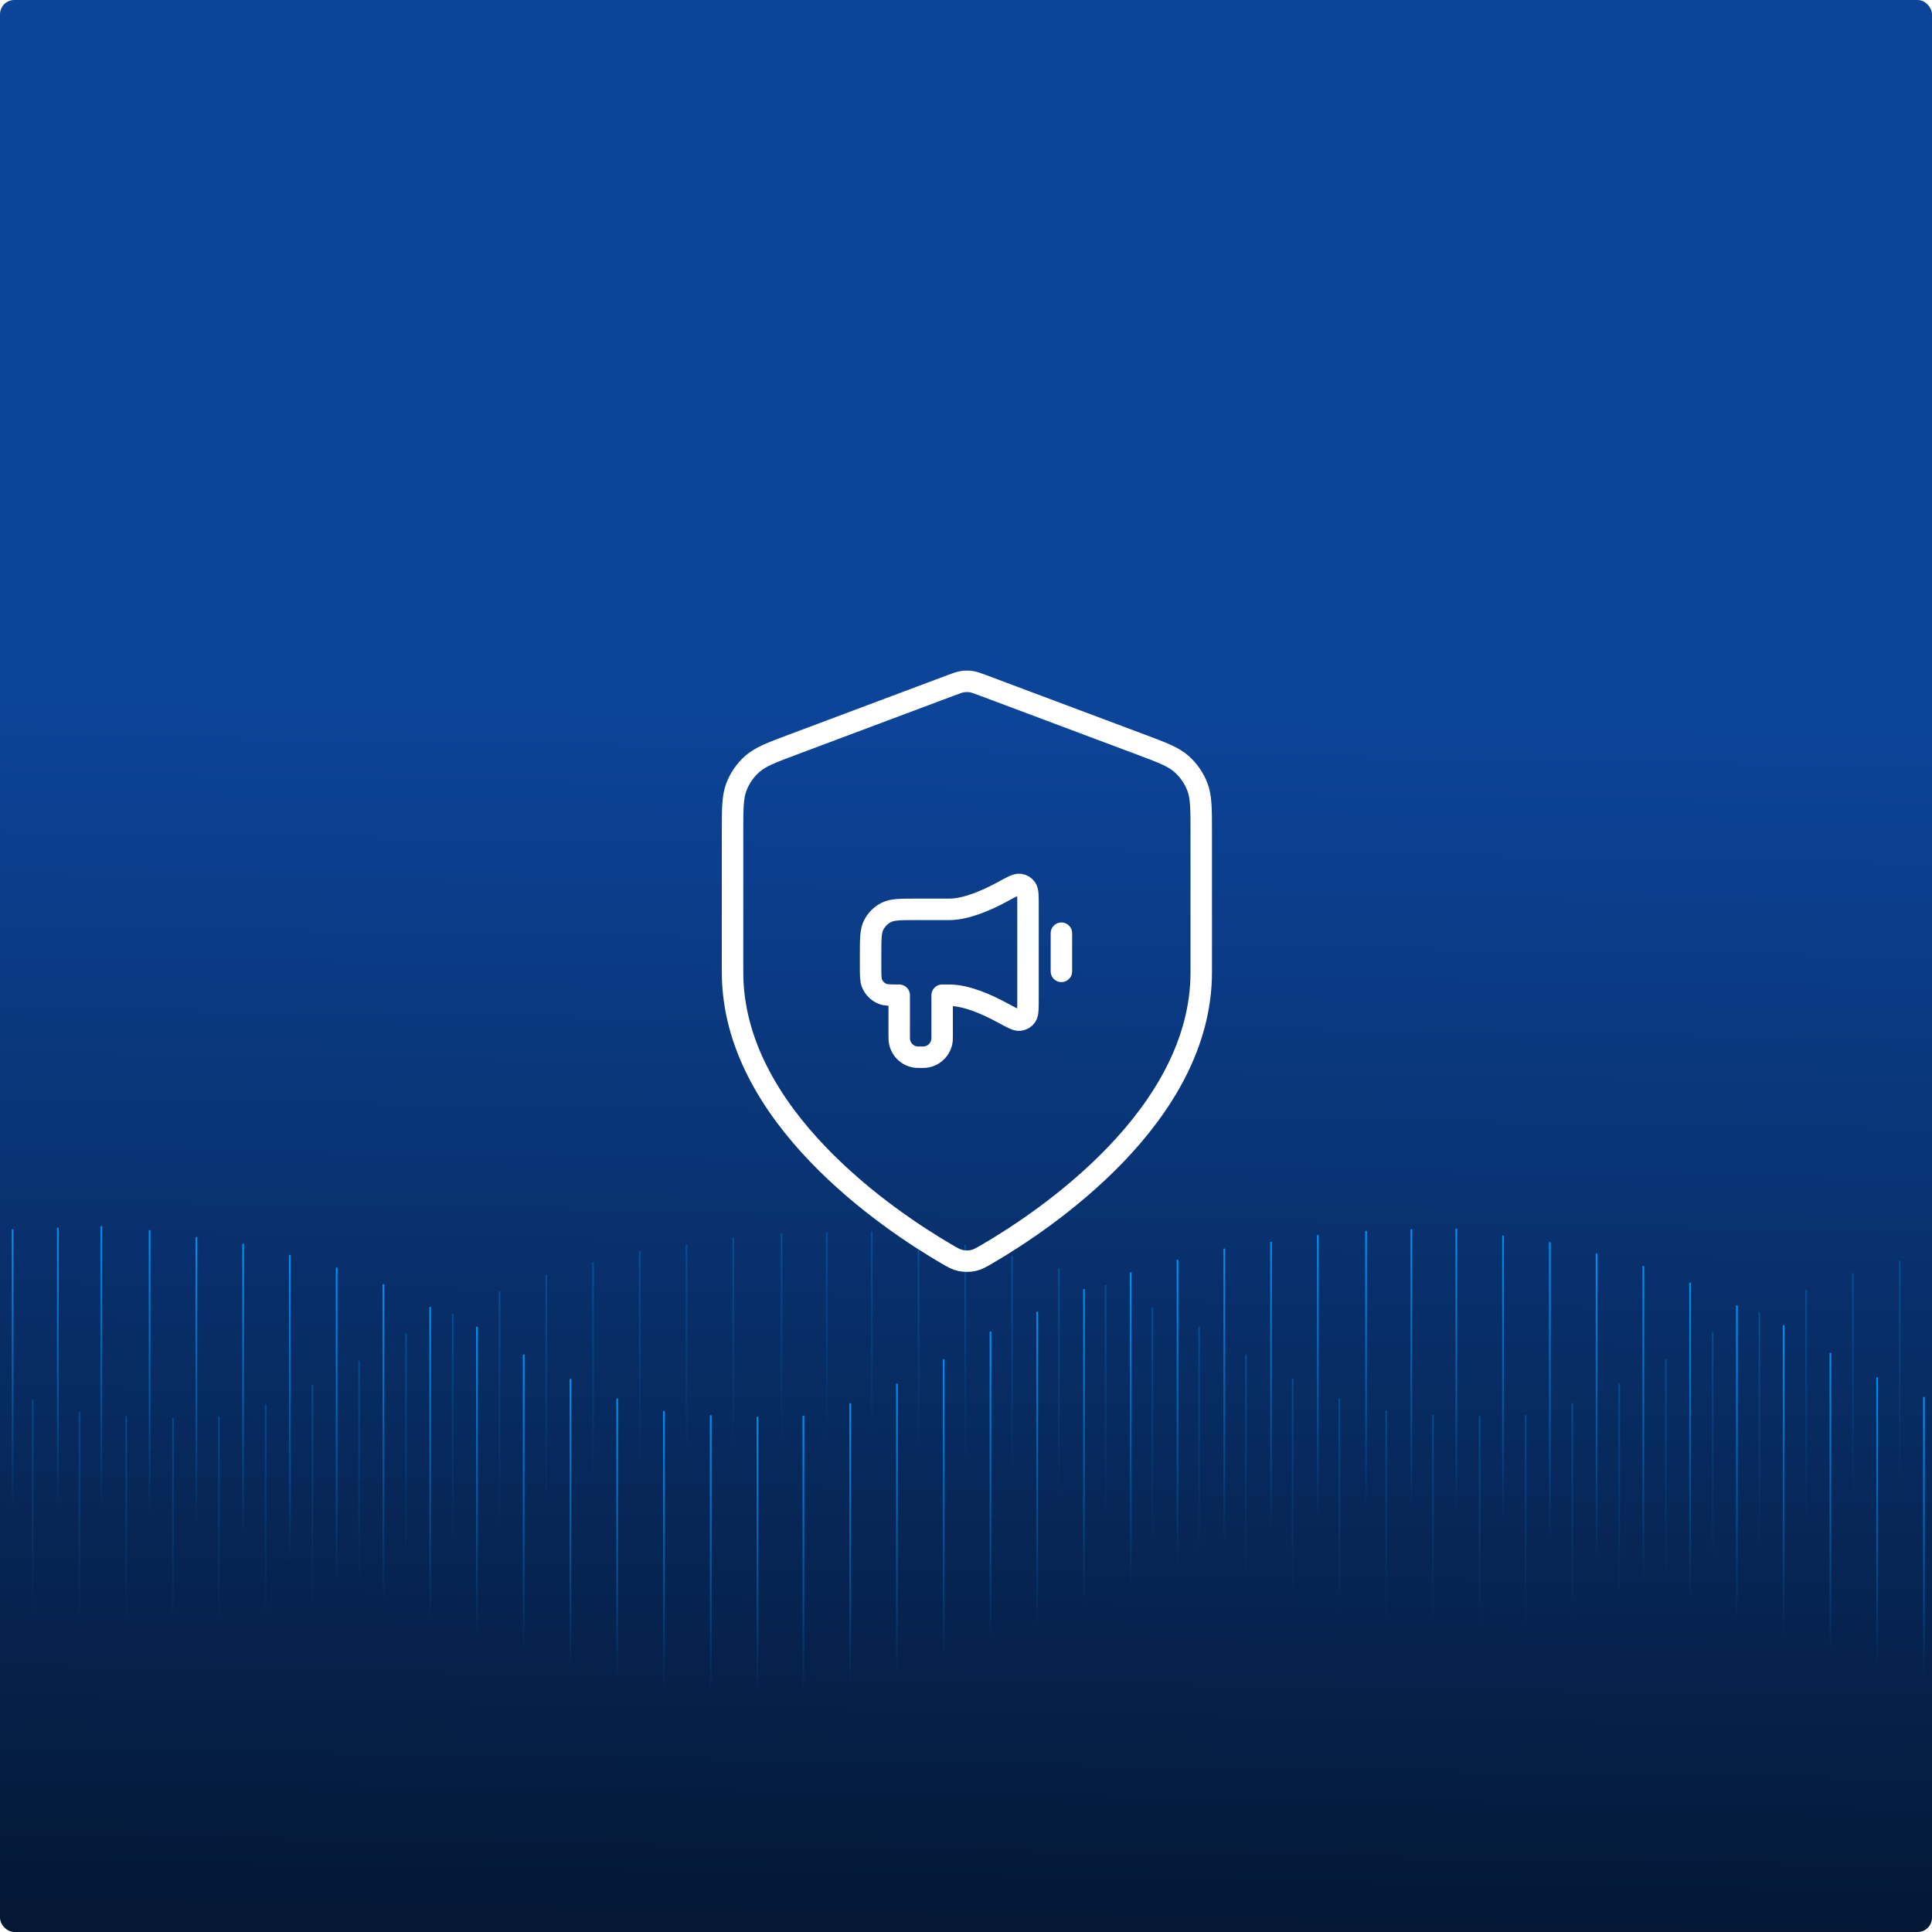 <svg width="1080" height="1080" viewBox="0 0 1080 1080" fill="none" xmlns="http://www.w3.org/2000/svg">
<g clip-path="url(#clip0_1381_2756)">
<rect width="1080" height="1080" rx="8" fill="url(#paint0_linear_1381_2756)"/>
<path d="M32.335 686.653V936.46" stroke="url(#paint1_linear_1381_2756)" stroke-width="0.992" stroke-linecap="round" stroke-linejoin="round"/>
<path d="M7.041 687.608V937.344" stroke="url(#paint2_linear_1381_2756)" stroke-width="0.992" stroke-linecap="round" stroke-linejoin="round"/>
<path d="M56.639 685.839V935.575" stroke="url(#paint3_linear_1381_2756)" stroke-width="0.992" stroke-linecap="round" stroke-linejoin="round"/>
<path d="M83.638 688.077V940.184" stroke="url(#paint4_linear_1381_2756)" stroke-width="0.992" stroke-linecap="round" stroke-linejoin="round"/>
<path d="M109.764 691.942V948.179" stroke="url(#paint5_linear_1381_2756)" stroke-width="0.992" stroke-linecap="round" stroke-linejoin="round"/>
<path d="M135.907 695.683V960.349" stroke="url(#paint6_linear_1381_2756)" stroke-width="0.992" stroke-linecap="round" stroke-linejoin="round"/>
<path d="M162.05 701.954V974.986" stroke="url(#paint7_linear_1381_2756)" stroke-width="0.992" stroke-linecap="round" stroke-linejoin="round"/>
<path d="M188.192 708.977V990.128" stroke="url(#paint8_linear_1381_2756)" stroke-width="0.992" stroke-linecap="round" stroke-linejoin="round"/>
<path d="M214.335 718.28V1001.43" stroke="url(#paint9_linear_1381_2756)" stroke-width="0.992" stroke-linecap="round" stroke-linejoin="round"/>
<path d="M240.469 730.998V1011.71" stroke="url(#paint10_linear_1381_2756)" stroke-width="0.992" stroke-linecap="round" stroke-linejoin="round"/>
<path d="M266.612 742.072V1020.09" stroke="url(#paint11_linear_1381_2756)" stroke-width="0.992" stroke-linecap="round" stroke-linejoin="round"/>
<path d="M292.747 757.558V1026.92" stroke="url(#paint12_linear_1381_2756)" stroke-width="0.992" stroke-linecap="round" stroke-linejoin="round"/>
<path d="M318.889 771.214V1032.1" stroke="url(#paint13_linear_1381_2756)" stroke-width="0.992" stroke-linecap="round" stroke-linejoin="round"/>
<path d="M345.032 782.199V1035.58" stroke="url(#paint14_linear_1381_2756)" stroke-width="0.992" stroke-linecap="round" stroke-linejoin="round"/>
<path d="M371.167 789.194V1038.35" stroke="url(#paint15_linear_1381_2756)" stroke-width="0.992" stroke-linecap="round" stroke-linejoin="round"/>
<path d="M788.938 687.538V937.345" stroke="url(#paint16_linear_1381_2756)" stroke-width="0.992" stroke-linecap="round" stroke-linejoin="round"/>
<path d="M763.634 688.493V938.229" stroke="url(#paint17_linear_1381_2756)" stroke-width="0.992" stroke-linecap="round" stroke-linejoin="round"/>
<path d="M736.661 690.731V942.837" stroke="url(#paint18_linear_1381_2756)" stroke-width="0.992" stroke-linecap="round" stroke-linejoin="round"/>
<path d="M710.518 694.596V950.832" stroke="url(#paint19_linear_1381_2756)" stroke-width="0.992" stroke-linecap="round" stroke-linejoin="round"/>
<path d="M684.383 698.337V963.002" stroke="url(#paint20_linear_1381_2756)" stroke-width="0.992" stroke-linecap="round" stroke-linejoin="round"/>
<path d="M658.241 704.607V977.639" stroke="url(#paint21_linear_1381_2756)" stroke-width="0.992" stroke-linecap="round" stroke-linejoin="round"/>
<path d="M632.098 711.63V992.781" stroke="url(#paint22_linear_1381_2756)" stroke-width="0.992" stroke-linecap="round" stroke-linejoin="round"/>
<path d="M605.956 720.933V1004.08" stroke="url(#paint23_linear_1381_2756)" stroke-width="0.992" stroke-linecap="round" stroke-linejoin="round"/>
<path d="M579.813 733.651V1014.36" stroke="url(#paint24_linear_1381_2756)" stroke-width="0.992" stroke-linecap="round" stroke-linejoin="round"/>
<path d="M553.687 744.725V1022.75" stroke="url(#paint25_linear_1381_2756)" stroke-width="0.992" stroke-linecap="round" stroke-linejoin="round"/>
<path d="M527.544 760.211V1029.57" stroke="url(#paint26_linear_1381_2756)" stroke-width="0.992" stroke-linecap="round" stroke-linejoin="round"/>
<path d="M501.393 773.867V1034.76" stroke="url(#paint27_linear_1381_2756)" stroke-width="0.992" stroke-linecap="round" stroke-linejoin="round"/>
<path d="M475.259 784.852V1038.23" stroke="url(#paint28_linear_1381_2756)" stroke-width="0.992" stroke-linecap="round" stroke-linejoin="round"/>
<path d="M449.116 791.848V1041" stroke="url(#paint29_linear_1381_2756)" stroke-width="0.992" stroke-linecap="round" stroke-linejoin="round"/>
<path d="M397.317 791.521V1040.12" stroke="url(#paint30_linear_1381_2756)" stroke-width="0.992" stroke-linecap="round" stroke-linejoin="round"/>
<path d="M423.452 792.405V1041" stroke="url(#paint31_linear_1381_2756)" stroke-width="0.992" stroke-linecap="round" stroke-linejoin="round"/>
<path d="M814.09 687.193V939.3" stroke="url(#paint32_linear_1381_2756)" stroke-width="0.992" stroke-linecap="round" stroke-linejoin="round"/>
<path d="M840.224 691.058V947.295" stroke="url(#paint33_linear_1381_2756)" stroke-width="0.992" stroke-linecap="round" stroke-linejoin="round"/>
<path d="M866.375 694.799V959.464" stroke="url(#paint34_linear_1381_2756)" stroke-width="0.992" stroke-linecap="round" stroke-linejoin="round"/>
<path d="M892.501 701.069V974.101" stroke="url(#paint35_linear_1381_2756)" stroke-width="0.992" stroke-linecap="round" stroke-linejoin="round"/>
<path d="M918.644 708.092V989.243" stroke="url(#paint36_linear_1381_2756)" stroke-width="0.992" stroke-linecap="round" stroke-linejoin="round"/>
<path d="M944.787 717.396V1000.55" stroke="url(#paint37_linear_1381_2756)" stroke-width="0.992" stroke-linecap="round" stroke-linejoin="round"/>
<path d="M970.929 730.114V1010.82" stroke="url(#paint38_linear_1381_2756)" stroke-width="0.992" stroke-linecap="round" stroke-linejoin="round"/>
<path d="M997.072 741.187V1019.21" stroke="url(#paint39_linear_1381_2756)" stroke-width="0.992" stroke-linecap="round" stroke-linejoin="round"/>
<path d="M1023.21 756.673V1026.03" stroke="url(#paint40_linear_1381_2756)" stroke-width="0.992" stroke-linecap="round" stroke-linejoin="round"/>
<path d="M1049.35 770.33V1031.22" stroke="url(#paint41_linear_1381_2756)" stroke-width="0.992" stroke-linecap="round" stroke-linejoin="round"/>
<path d="M1075.49 781.314V1034.69" stroke="url(#paint42_linear_1381_2756)" stroke-width="0.992" stroke-linecap="round" stroke-linejoin="round"/>
<path d="M18.282 782.859V1033.92" stroke="url(#paint43_linear_1381_2756)" stroke-width="0.992" stroke-linecap="round" stroke-linejoin="round"/>
<path d="M44.424 789.781V1036.65" stroke="url(#paint44_linear_1381_2756)" stroke-width="0.992" stroke-linecap="round" stroke-linejoin="round"/>
<path d="M462.196 689.065V936.586" stroke="url(#paint45_linear_1381_2756)" stroke-width="0.992" stroke-linecap="round" stroke-linejoin="round"/>
<path d="M436.893 690.002V937.462" stroke="url(#paint46_linear_1381_2756)" stroke-width="0.992" stroke-linecap="round" stroke-linejoin="round"/>
<path d="M409.91 692.219V942.028" stroke="url(#paint47_linear_1381_2756)" stroke-width="0.992" stroke-linecap="round" stroke-linejoin="round"/>
<path d="M383.776 696.048V949.949" stroke="url(#paint48_linear_1381_2756)" stroke-width="0.992" stroke-linecap="round" stroke-linejoin="round"/>
<path d="M357.625 699.765V962" stroke="url(#paint49_linear_1381_2756)" stroke-width="0.992" stroke-linecap="round" stroke-linejoin="round"/>
<path d="M331.499 705.969V976.512" stroke="url(#paint50_linear_1381_2756)" stroke-width="0.992" stroke-linecap="round" stroke-linejoin="round"/>
<path d="M305.356 712.936V991.515" stroke="url(#paint51_linear_1381_2756)" stroke-width="0.992" stroke-linecap="round" stroke-linejoin="round"/>
<path d="M279.213 722.155V1002.7" stroke="url(#paint52_linear_1381_2756)" stroke-width="0.992" stroke-linecap="round" stroke-linejoin="round"/>
<path d="M253.071 734.747V1012.9" stroke="url(#paint53_linear_1381_2756)" stroke-width="0.992" stroke-linecap="round" stroke-linejoin="round"/>
<path d="M226.928 745.719V1021.2" stroke="url(#paint54_linear_1381_2756)" stroke-width="0.992" stroke-linecap="round" stroke-linejoin="round"/>
<path d="M200.785 761.073V1027.97" stroke="url(#paint55_linear_1381_2756)" stroke-width="0.992" stroke-linecap="round" stroke-linejoin="round"/>
<path d="M174.651 774.594V1033.1" stroke="url(#paint56_linear_1381_2756)" stroke-width="0.992" stroke-linecap="round" stroke-linejoin="round"/>
<path d="M148.5 785.488V1036.55" stroke="url(#paint57_linear_1381_2756)" stroke-width="0.992" stroke-linecap="round" stroke-linejoin="round"/>
<path d="M122.374 792.41V1039.28" stroke="url(#paint58_linear_1381_2756)" stroke-width="0.992" stroke-linecap="round" stroke-linejoin="round"/>
<path d="M70.559 792.095V1038.41" stroke="url(#paint59_linear_1381_2756)" stroke-width="0.992" stroke-linecap="round" stroke-linejoin="round"/>
<path d="M96.701 792.972V1039.28" stroke="url(#paint60_linear_1381_2756)" stroke-width="0.992" stroke-linecap="round" stroke-linejoin="round"/>
<path d="M487.34 688.713V938.522" stroke="url(#paint61_linear_1381_2756)" stroke-width="0.992" stroke-linecap="round" stroke-linejoin="round"/>
<path d="M513.482 692.543V946.444" stroke="url(#paint62_linear_1381_2756)" stroke-width="0.992" stroke-linecap="round" stroke-linejoin="round"/>
<path d="M539.616 696.26V958.494" stroke="url(#paint63_linear_1381_2756)" stroke-width="0.992" stroke-linecap="round" stroke-linejoin="round"/>
<path d="M565.759 702.464V973.006" stroke="url(#paint64_linear_1381_2756)" stroke-width="0.992" stroke-linecap="round" stroke-linejoin="round"/>
<path d="M591.902 709.431V988.01" stroke="url(#paint65_linear_1381_2756)" stroke-width="0.992" stroke-linecap="round" stroke-linejoin="round"/>
<path d="M618.045 718.649V999.2" stroke="url(#paint66_linear_1381_2756)" stroke-width="0.992" stroke-linecap="round" stroke-linejoin="round"/>
<path d="M644.188 731.242V1009.39" stroke="url(#paint67_linear_1381_2756)" stroke-width="0.992" stroke-linecap="round" stroke-linejoin="round"/>
<path d="M670.322 742.214V1017.69" stroke="url(#paint68_linear_1381_2756)" stroke-width="0.992" stroke-linecap="round" stroke-linejoin="round"/>
<path d="M696.464 757.568V1024.46" stroke="url(#paint69_linear_1381_2756)" stroke-width="0.992" stroke-linecap="round" stroke-linejoin="round"/>
<path d="M722.607 771.089V1029.6" stroke="url(#paint70_linear_1381_2756)" stroke-width="0.992" stroke-linecap="round" stroke-linejoin="round"/>
<path d="M748.741 781.983V1033.04" stroke="url(#paint71_linear_1381_2756)" stroke-width="0.992" stroke-linecap="round" stroke-linejoin="round"/>
<path d="M774.884 788.905V1035.78" stroke="url(#paint72_linear_1381_2756)" stroke-width="0.992" stroke-linecap="round" stroke-linejoin="round"/>
<path d="M1061.95 705.092V975.635" stroke="url(#paint73_linear_1381_2756)" stroke-width="0.992" stroke-linecap="round" stroke-linejoin="round"/>
<path d="M1035.81 712.06V990.638" stroke="url(#paint74_linear_1381_2756)" stroke-width="0.992" stroke-linecap="round" stroke-linejoin="round"/>
<path d="M1009.66 721.278V1001.83" stroke="url(#paint75_linear_1381_2756)" stroke-width="0.992" stroke-linecap="round" stroke-linejoin="round"/>
<path d="M983.53 733.872V1012.02" stroke="url(#paint76_linear_1381_2756)" stroke-width="0.992" stroke-linecap="round" stroke-linejoin="round"/>
<path d="M957.388 744.844V1020.32" stroke="url(#paint77_linear_1381_2756)" stroke-width="0.992" stroke-linecap="round" stroke-linejoin="round"/>
<path d="M931.237 760.197V1027.09" stroke="url(#paint78_linear_1381_2756)" stroke-width="0.992" stroke-linecap="round" stroke-linejoin="round"/>
<path d="M905.111 773.718V1032.23" stroke="url(#paint79_linear_1381_2756)" stroke-width="0.992" stroke-linecap="round" stroke-linejoin="round"/>
<path d="M878.968 784.611V1035.67" stroke="url(#paint80_linear_1381_2756)" stroke-width="0.992" stroke-linecap="round" stroke-linejoin="round"/>
<path d="M852.825 791.534V1038.41" stroke="url(#paint81_linear_1381_2756)" stroke-width="0.992" stroke-linecap="round" stroke-linejoin="round"/>
<path d="M801.019 791.219V1037.53" stroke="url(#paint82_linear_1381_2756)" stroke-width="0.992" stroke-linecap="round" stroke-linejoin="round"/>
<path d="M827.161 792.095V1038.41" stroke="url(#paint83_linear_1381_2756)" stroke-width="0.992" stroke-linecap="round" stroke-linejoin="round"/>
<g filter="url(#filter0_d_1381_2756)">
<path d="M529.07 696.944C532.696 699.059 534.508 700.116 537.066 700.665C539.052 701.09 541.948 701.09 543.934 700.665C546.492 700.116 548.304 699.059 551.93 696.944C583.829 678.334 671.5 619.876 671.5 539.5V461.188C671.5 448.096 671.5 441.55 669.359 435.923C667.467 430.952 664.394 426.517 660.403 423.001C655.887 419.02 649.757 416.721 637.499 412.125L549.699 379.2C546.295 377.923 544.593 377.285 542.842 377.032C541.289 376.807 539.711 376.807 538.158 377.032C536.407 377.285 534.705 377.923 531.301 379.2L443.501 412.125C431.243 416.721 425.113 419.02 420.597 423.001C416.606 426.517 413.533 430.952 411.641 435.923C409.5 441.55 409.5 448.096 409.5 461.188V539.5C409.5 619.876 497.171 678.334 529.07 696.944Z" stroke="white" stroke-width="12" stroke-linecap="round" stroke-linejoin="round"/>
<path d="M593.333 517.667V539M530.667 504.333H512.267C503.306 504.333 498.825 504.333 495.403 506.077C492.392 507.611 489.945 510.059 488.411 513.069C486.667 516.492 486.667 520.973 486.667 529.933L486.667 536.333C486.667 541.303 486.667 543.788 487.479 545.749C488.561 548.362 490.638 550.439 493.251 551.521C495.212 552.333 497.697 552.333 502.667 552.333V575C502.667 576.238 502.667 576.857 502.718 577.379C503.217 582.443 507.224 586.45 512.288 586.949C512.809 587 513.429 587 514.667 587C515.905 587 516.524 587 517.046 586.949C522.11 586.45 526.117 582.443 526.615 577.379C526.667 576.857 526.667 576.238 526.667 575V552.333H530.667C540.088 552.333 551.612 557.383 560.503 562.23C565.69 565.058 568.283 566.471 569.982 566.263C571.557 566.07 572.748 565.363 573.671 564.073C574.667 562.681 574.667 559.896 574.667 554.326V502.34C574.667 496.771 574.667 493.986 573.671 492.594C572.748 491.303 571.557 490.596 569.982 490.403C568.283 490.195 565.69 491.609 560.503 494.437C551.612 499.283 540.088 504.333 530.667 504.333Z" stroke="white" stroke-width="12" stroke-linecap="round" stroke-linejoin="round"/>
</g>
</g>
<defs>
<filter id="filter0_d_1381_2756" x="340" y="343" width="401" height="401" filterUnits="userSpaceOnUse" color-interpolation-filters="sRGB">
<feFlood flood-opacity="0" result="BackgroundImageFix"/>
<feColorMatrix in="SourceAlpha" type="matrix" values="0 0 0 0 0 0 0 0 0 0 0 0 0 0 0 0 0 0 127 0" result="hardAlpha"/>
<feOffset dy="4"/>
<feGaussianBlur stdDeviation="2"/>
<feComposite in2="hardAlpha" operator="out"/>
<feColorMatrix type="matrix" values="0 0 0 0 0 0 0 0 0 0 0 0 0 0 0 0 0 0 0.25 0"/>
<feBlend mode="normal" in2="BackgroundImageFix" result="effect1_dropShadow_1381_2756"/>
<feBlend mode="normal" in="SourceGraphic" in2="effect1_dropShadow_1381_2756" result="shape"/>
</filter>
<linearGradient id="paint0_linear_1381_2756" x1="189" y1="1080" x2="200.386" y2="391.081" gradientUnits="userSpaceOnUse">
<stop stop-color="#041734"/>
<stop offset="1" stop-color="#0C449A"/>
</linearGradient>
<linearGradient id="paint1_linear_1381_2756" x1="32.835" y1="686.653" x2="32.835" y2="936.46" gradientUnits="userSpaceOnUse">
<stop stop-color="#008EF0"/>
<stop offset="0.219" stop-color="#008EF0" stop-opacity="0.65"/>
<stop offset="0.625" stop-color="#008EF0" stop-opacity="0"/>
</linearGradient>
<linearGradient id="paint2_linear_1381_2756" x1="7.541" y1="687.608" x2="7.541" y2="937.344" gradientUnits="userSpaceOnUse">
<stop stop-color="#008EF0"/>
<stop offset="0.219" stop-color="#008EF0" stop-opacity="0.65"/>
<stop offset="0.625" stop-color="#008EF0" stop-opacity="0"/>
</linearGradient>
<linearGradient id="paint3_linear_1381_2756" x1="57.139" y1="685.839" x2="57.139" y2="935.575" gradientUnits="userSpaceOnUse">
<stop stop-color="#008EF0"/>
<stop offset="0.219" stop-color="#008EF0" stop-opacity="0.65"/>
<stop offset="0.625" stop-color="#008EF0" stop-opacity="0"/>
</linearGradient>
<linearGradient id="paint4_linear_1381_2756" x1="84.138" y1="688.077" x2="84.138" y2="940.184" gradientUnits="userSpaceOnUse">
<stop stop-color="#008EF0"/>
<stop offset="0.219" stop-color="#008EF0" stop-opacity="0.65"/>
<stop offset="0.625" stop-color="#008EF0" stop-opacity="0"/>
</linearGradient>
<linearGradient id="paint5_linear_1381_2756" x1="110.264" y1="691.942" x2="110.264" y2="948.179" gradientUnits="userSpaceOnUse">
<stop stop-color="#008EF0"/>
<stop offset="0.219" stop-color="#008EF0" stop-opacity="0.65"/>
<stop offset="0.625" stop-color="#008EF0" stop-opacity="0"/>
</linearGradient>
<linearGradient id="paint6_linear_1381_2756" x1="136.407" y1="695.683" x2="136.407" y2="960.349" gradientUnits="userSpaceOnUse">
<stop stop-color="#008EF0"/>
<stop offset="0.219" stop-color="#008EF0" stop-opacity="0.65"/>
<stop offset="0.625" stop-color="#008EF0" stop-opacity="0"/>
</linearGradient>
<linearGradient id="paint7_linear_1381_2756" x1="162.55" y1="701.954" x2="162.55" y2="974.986" gradientUnits="userSpaceOnUse">
<stop stop-color="#008EF0"/>
<stop offset="0.219" stop-color="#008EF0" stop-opacity="0.65"/>
<stop offset="0.625" stop-color="#008EF0" stop-opacity="0"/>
</linearGradient>
<linearGradient id="paint8_linear_1381_2756" x1="188.692" y1="708.977" x2="188.692" y2="990.128" gradientUnits="userSpaceOnUse">
<stop stop-color="#008EF0"/>
<stop offset="0.219" stop-color="#008EF0" stop-opacity="0.65"/>
<stop offset="0.625" stop-color="#008EF0" stop-opacity="0"/>
</linearGradient>
<linearGradient id="paint9_linear_1381_2756" x1="214.835" y1="718.28" x2="214.835" y2="1001.43" gradientUnits="userSpaceOnUse">
<stop stop-color="#008EF0"/>
<stop offset="0.219" stop-color="#008EF0" stop-opacity="0.65"/>
<stop offset="0.625" stop-color="#008EF0" stop-opacity="0"/>
</linearGradient>
<linearGradient id="paint10_linear_1381_2756" x1="240.969" y1="730.998" x2="240.969" y2="1011.71" gradientUnits="userSpaceOnUse">
<stop stop-color="#008EF0"/>
<stop offset="0.219" stop-color="#008EF0" stop-opacity="0.65"/>
<stop offset="0.625" stop-color="#008EF0" stop-opacity="0"/>
</linearGradient>
<linearGradient id="paint11_linear_1381_2756" x1="267.112" y1="742.072" x2="267.112" y2="1020.09" gradientUnits="userSpaceOnUse">
<stop stop-color="#008EF0"/>
<stop offset="0.219" stop-color="#008EF0" stop-opacity="0.65"/>
<stop offset="0.625" stop-color="#008EF0" stop-opacity="0"/>
</linearGradient>
<linearGradient id="paint12_linear_1381_2756" x1="293.247" y1="757.558" x2="293.247" y2="1026.92" gradientUnits="userSpaceOnUse">
<stop stop-color="#008EF0"/>
<stop offset="0.219" stop-color="#008EF0" stop-opacity="0.65"/>
<stop offset="0.625" stop-color="#008EF0" stop-opacity="0"/>
</linearGradient>
<linearGradient id="paint13_linear_1381_2756" x1="319.389" y1="771.214" x2="319.389" y2="1032.1" gradientUnits="userSpaceOnUse">
<stop stop-color="#008EF0"/>
<stop offset="0.219" stop-color="#008EF0" stop-opacity="0.65"/>
<stop offset="0.625" stop-color="#008EF0" stop-opacity="0"/>
</linearGradient>
<linearGradient id="paint14_linear_1381_2756" x1="345.532" y1="782.199" x2="345.532" y2="1035.58" gradientUnits="userSpaceOnUse">
<stop stop-color="#008EF0"/>
<stop offset="0.219" stop-color="#008EF0" stop-opacity="0.65"/>
<stop offset="0.625" stop-color="#008EF0" stop-opacity="0"/>
</linearGradient>
<linearGradient id="paint15_linear_1381_2756" x1="371.667" y1="789.194" x2="371.667" y2="1038.35" gradientUnits="userSpaceOnUse">
<stop stop-color="#008EF0"/>
<stop offset="0.219" stop-color="#008EF0" stop-opacity="0.65"/>
<stop offset="0.625" stop-color="#008EF0" stop-opacity="0"/>
</linearGradient>
<linearGradient id="paint16_linear_1381_2756" x1="789.438" y1="687.538" x2="789.438" y2="937.345" gradientUnits="userSpaceOnUse">
<stop stop-color="#008EF0"/>
<stop offset="0.219" stop-color="#008EF0" stop-opacity="0.65"/>
<stop offset="0.625" stop-color="#008EF0" stop-opacity="0"/>
</linearGradient>
<linearGradient id="paint17_linear_1381_2756" x1="764.134" y1="688.493" x2="764.134" y2="938.229" gradientUnits="userSpaceOnUse">
<stop stop-color="#008EF0"/>
<stop offset="0.219" stop-color="#008EF0" stop-opacity="0.65"/>
<stop offset="0.625" stop-color="#008EF0" stop-opacity="0"/>
</linearGradient>
<linearGradient id="paint18_linear_1381_2756" x1="737.161" y1="690.731" x2="737.161" y2="942.837" gradientUnits="userSpaceOnUse">
<stop stop-color="#008EF0"/>
<stop offset="0.219" stop-color="#008EF0" stop-opacity="0.65"/>
<stop offset="0.625" stop-color="#008EF0" stop-opacity="0"/>
</linearGradient>
<linearGradient id="paint19_linear_1381_2756" x1="711.018" y1="694.596" x2="711.018" y2="950.832" gradientUnits="userSpaceOnUse">
<stop stop-color="#008EF0"/>
<stop offset="0.219" stop-color="#008EF0" stop-opacity="0.65"/>
<stop offset="0.625" stop-color="#008EF0" stop-opacity="0"/>
</linearGradient>
<linearGradient id="paint20_linear_1381_2756" x1="684.883" y1="698.337" x2="684.883" y2="963.002" gradientUnits="userSpaceOnUse">
<stop stop-color="#008EF0"/>
<stop offset="0.219" stop-color="#008EF0" stop-opacity="0.65"/>
<stop offset="0.625" stop-color="#008EF0" stop-opacity="0"/>
</linearGradient>
<linearGradient id="paint21_linear_1381_2756" x1="658.741" y1="704.607" x2="658.741" y2="977.639" gradientUnits="userSpaceOnUse">
<stop stop-color="#008EF0"/>
<stop offset="0.219" stop-color="#008EF0" stop-opacity="0.65"/>
<stop offset="0.625" stop-color="#008EF0" stop-opacity="0"/>
</linearGradient>
<linearGradient id="paint22_linear_1381_2756" x1="632.598" y1="711.63" x2="632.598" y2="992.781" gradientUnits="userSpaceOnUse">
<stop stop-color="#008EF0"/>
<stop offset="0.219" stop-color="#008EF0" stop-opacity="0.65"/>
<stop offset="0.625" stop-color="#008EF0" stop-opacity="0"/>
</linearGradient>
<linearGradient id="paint23_linear_1381_2756" x1="606.456" y1="720.933" x2="606.456" y2="1004.08" gradientUnits="userSpaceOnUse">
<stop stop-color="#008EF0"/>
<stop offset="0.219" stop-color="#008EF0" stop-opacity="0.65"/>
<stop offset="0.625" stop-color="#008EF0" stop-opacity="0"/>
</linearGradient>
<linearGradient id="paint24_linear_1381_2756" x1="580.313" y1="733.651" x2="580.313" y2="1014.36" gradientUnits="userSpaceOnUse">
<stop stop-color="#008EF0"/>
<stop offset="0.219" stop-color="#008EF0" stop-opacity="0.65"/>
<stop offset="0.625" stop-color="#008EF0" stop-opacity="0"/>
</linearGradient>
<linearGradient id="paint25_linear_1381_2756" x1="554.187" y1="744.725" x2="554.187" y2="1022.75" gradientUnits="userSpaceOnUse">
<stop stop-color="#008EF0"/>
<stop offset="0.219" stop-color="#008EF0" stop-opacity="0.65"/>
<stop offset="0.625" stop-color="#008EF0" stop-opacity="0"/>
</linearGradient>
<linearGradient id="paint26_linear_1381_2756" x1="528.044" y1="760.211" x2="528.044" y2="1029.57" gradientUnits="userSpaceOnUse">
<stop stop-color="#008EF0"/>
<stop offset="0.219" stop-color="#008EF0" stop-opacity="0.65"/>
<stop offset="0.625" stop-color="#008EF0" stop-opacity="0"/>
</linearGradient>
<linearGradient id="paint27_linear_1381_2756" x1="501.893" y1="773.867" x2="501.893" y2="1034.76" gradientUnits="userSpaceOnUse">
<stop stop-color="#008EF0"/>
<stop offset="0.219" stop-color="#008EF0" stop-opacity="0.65"/>
<stop offset="0.625" stop-color="#008EF0" stop-opacity="0"/>
</linearGradient>
<linearGradient id="paint28_linear_1381_2756" x1="475.759" y1="784.852" x2="475.759" y2="1038.23" gradientUnits="userSpaceOnUse">
<stop stop-color="#008EF0"/>
<stop offset="0.219" stop-color="#008EF0" stop-opacity="0.65"/>
<stop offset="0.625" stop-color="#008EF0" stop-opacity="0"/>
</linearGradient>
<linearGradient id="paint29_linear_1381_2756" x1="449.616" y1="791.848" x2="449.616" y2="1041" gradientUnits="userSpaceOnUse">
<stop stop-color="#008EF0"/>
<stop offset="0.219" stop-color="#008EF0" stop-opacity="0.65"/>
<stop offset="0.625" stop-color="#008EF0" stop-opacity="0"/>
</linearGradient>
<linearGradient id="paint30_linear_1381_2756" x1="397.817" y1="791.521" x2="397.817" y2="1040.12" gradientUnits="userSpaceOnUse">
<stop stop-color="#008EF0"/>
<stop offset="0.219" stop-color="#008EF0" stop-opacity="0.65"/>
<stop offset="0.625" stop-color="#008EF0" stop-opacity="0"/>
</linearGradient>
<linearGradient id="paint31_linear_1381_2756" x1="423.952" y1="792.405" x2="423.952" y2="1041" gradientUnits="userSpaceOnUse">
<stop stop-color="#008EF0"/>
<stop offset="0.219" stop-color="#008EF0" stop-opacity="0.65"/>
<stop offset="0.625" stop-color="#008EF0" stop-opacity="0"/>
</linearGradient>
<linearGradient id="paint32_linear_1381_2756" x1="814.59" y1="687.193" x2="814.59" y2="939.3" gradientUnits="userSpaceOnUse">
<stop stop-color="#008EF0"/>
<stop offset="0.219" stop-color="#008EF0" stop-opacity="0.65"/>
<stop offset="0.625" stop-color="#008EF0" stop-opacity="0"/>
</linearGradient>
<linearGradient id="paint33_linear_1381_2756" x1="840.724" y1="691.058" x2="840.724" y2="947.295" gradientUnits="userSpaceOnUse">
<stop stop-color="#008EF0"/>
<stop offset="0.219" stop-color="#008EF0" stop-opacity="0.65"/>
<stop offset="0.625" stop-color="#008EF0" stop-opacity="0"/>
</linearGradient>
<linearGradient id="paint34_linear_1381_2756" x1="866.875" y1="694.799" x2="866.875" y2="959.464" gradientUnits="userSpaceOnUse">
<stop stop-color="#008EF0"/>
<stop offset="0.219" stop-color="#008EF0" stop-opacity="0.65"/>
<stop offset="0.625" stop-color="#008EF0" stop-opacity="0"/>
</linearGradient>
<linearGradient id="paint35_linear_1381_2756" x1="893.001" y1="701.069" x2="893.001" y2="974.101" gradientUnits="userSpaceOnUse">
<stop stop-color="#008EF0"/>
<stop offset="0.219" stop-color="#008EF0" stop-opacity="0.65"/>
<stop offset="0.625" stop-color="#008EF0" stop-opacity="0"/>
</linearGradient>
<linearGradient id="paint36_linear_1381_2756" x1="919.144" y1="708.092" x2="919.144" y2="989.243" gradientUnits="userSpaceOnUse">
<stop stop-color="#008EF0"/>
<stop offset="0.219" stop-color="#008EF0" stop-opacity="0.65"/>
<stop offset="0.625" stop-color="#008EF0" stop-opacity="0"/>
</linearGradient>
<linearGradient id="paint37_linear_1381_2756" x1="945.287" y1="717.396" x2="945.287" y2="1000.55" gradientUnits="userSpaceOnUse">
<stop stop-color="#008EF0"/>
<stop offset="0.219" stop-color="#008EF0" stop-opacity="0.65"/>
<stop offset="0.625" stop-color="#008EF0" stop-opacity="0"/>
</linearGradient>
<linearGradient id="paint38_linear_1381_2756" x1="971.429" y1="730.114" x2="971.429" y2="1010.82" gradientUnits="userSpaceOnUse">
<stop stop-color="#008EF0"/>
<stop offset="0.219" stop-color="#008EF0" stop-opacity="0.65"/>
<stop offset="0.625" stop-color="#008EF0" stop-opacity="0"/>
</linearGradient>
<linearGradient id="paint39_linear_1381_2756" x1="997.572" y1="741.187" x2="997.572" y2="1019.21" gradientUnits="userSpaceOnUse">
<stop stop-color="#008EF0"/>
<stop offset="0.219" stop-color="#008EF0" stop-opacity="0.65"/>
<stop offset="0.625" stop-color="#008EF0" stop-opacity="0"/>
</linearGradient>
<linearGradient id="paint40_linear_1381_2756" x1="1023.71" y1="756.673" x2="1023.71" y2="1026.03" gradientUnits="userSpaceOnUse">
<stop stop-color="#008EF0"/>
<stop offset="0.219" stop-color="#008EF0" stop-opacity="0.65"/>
<stop offset="0.625" stop-color="#008EF0" stop-opacity="0"/>
</linearGradient>
<linearGradient id="paint41_linear_1381_2756" x1="1049.85" y1="770.33" x2="1049.85" y2="1031.22" gradientUnits="userSpaceOnUse">
<stop stop-color="#008EF0"/>
<stop offset="0.219" stop-color="#008EF0" stop-opacity="0.65"/>
<stop offset="0.625" stop-color="#008EF0" stop-opacity="0"/>
</linearGradient>
<linearGradient id="paint42_linear_1381_2756" x1="1075.99" y1="781.314" x2="1075.99" y2="1034.69" gradientUnits="userSpaceOnUse">
<stop stop-color="#008EF0"/>
<stop offset="0.219" stop-color="#008EF0" stop-opacity="0.65"/>
<stop offset="0.625" stop-color="#008EF0" stop-opacity="0"/>
</linearGradient>
<linearGradient id="paint43_linear_1381_2756" x1="18.782" y1="782.859" x2="18.782" y2="1033.92" gradientUnits="userSpaceOnUse">
<stop stop-color="#008EF0" stop-opacity="0.3"/>
<stop offset="0.479" stop-color="#008EF0" stop-opacity="0"/>
</linearGradient>
<linearGradient id="paint44_linear_1381_2756" x1="44.924" y1="789.781" x2="44.924" y2="1036.65" gradientUnits="userSpaceOnUse">
<stop stop-color="#008EF0" stop-opacity="0.3"/>
<stop offset="0.479" stop-color="#008EF0" stop-opacity="0"/>
</linearGradient>
<linearGradient id="paint45_linear_1381_2756" x1="462.696" y1="689.065" x2="462.696" y2="936.586" gradientUnits="userSpaceOnUse">
<stop stop-color="#008EF0" stop-opacity="0.3"/>
<stop offset="0.479" stop-color="#008EF0" stop-opacity="0"/>
</linearGradient>
<linearGradient id="paint46_linear_1381_2756" x1="437.393" y1="690.002" x2="437.393" y2="937.462" gradientUnits="userSpaceOnUse">
<stop stop-color="#008EF0" stop-opacity="0.3"/>
<stop offset="0.479" stop-color="#008EF0" stop-opacity="0"/>
</linearGradient>
<linearGradient id="paint47_linear_1381_2756" x1="410.41" y1="692.219" x2="410.41" y2="942.028" gradientUnits="userSpaceOnUse">
<stop stop-color="#008EF0" stop-opacity="0.3"/>
<stop offset="0.479" stop-color="#008EF0" stop-opacity="0"/>
</linearGradient>
<linearGradient id="paint48_linear_1381_2756" x1="384.276" y1="696.048" x2="384.276" y2="949.949" gradientUnits="userSpaceOnUse">
<stop stop-color="#008EF0" stop-opacity="0.3"/>
<stop offset="0.479" stop-color="#008EF0" stop-opacity="0"/>
</linearGradient>
<linearGradient id="paint49_linear_1381_2756" x1="358.125" y1="699.765" x2="358.125" y2="962" gradientUnits="userSpaceOnUse">
<stop stop-color="#008EF0" stop-opacity="0.3"/>
<stop offset="0.479" stop-color="#008EF0" stop-opacity="0"/>
</linearGradient>
<linearGradient id="paint50_linear_1381_2756" x1="331.999" y1="705.969" x2="331.999" y2="976.512" gradientUnits="userSpaceOnUse">
<stop stop-color="#008EF0" stop-opacity="0.3"/>
<stop offset="0.479" stop-color="#008EF0" stop-opacity="0"/>
</linearGradient>
<linearGradient id="paint51_linear_1381_2756" x1="305.856" y1="712.936" x2="305.856" y2="991.515" gradientUnits="userSpaceOnUse">
<stop stop-color="#008EF0" stop-opacity="0.3"/>
<stop offset="0.479" stop-color="#008EF0" stop-opacity="0"/>
</linearGradient>
<linearGradient id="paint52_linear_1381_2756" x1="279.713" y1="722.155" x2="279.713" y2="1002.7" gradientUnits="userSpaceOnUse">
<stop stop-color="#008EF0" stop-opacity="0.3"/>
<stop offset="0.479" stop-color="#008EF0" stop-opacity="0"/>
</linearGradient>
<linearGradient id="paint53_linear_1381_2756" x1="253.571" y1="734.747" x2="253.571" y2="1012.9" gradientUnits="userSpaceOnUse">
<stop stop-color="#008EF0" stop-opacity="0.3"/>
<stop offset="0.479" stop-color="#008EF0" stop-opacity="0"/>
</linearGradient>
<linearGradient id="paint54_linear_1381_2756" x1="227.428" y1="745.719" x2="227.428" y2="1021.2" gradientUnits="userSpaceOnUse">
<stop stop-color="#008EF0" stop-opacity="0.3"/>
<stop offset="0.479" stop-color="#008EF0" stop-opacity="0"/>
</linearGradient>
<linearGradient id="paint55_linear_1381_2756" x1="201.285" y1="761.073" x2="201.285" y2="1027.97" gradientUnits="userSpaceOnUse">
<stop stop-color="#008EF0" stop-opacity="0.3"/>
<stop offset="0.479" stop-color="#008EF0" stop-opacity="0"/>
</linearGradient>
<linearGradient id="paint56_linear_1381_2756" x1="175.151" y1="774.594" x2="175.151" y2="1033.1" gradientUnits="userSpaceOnUse">
<stop stop-color="#008EF0" stop-opacity="0.3"/>
<stop offset="0.479" stop-color="#008EF0" stop-opacity="0"/>
</linearGradient>
<linearGradient id="paint57_linear_1381_2756" x1="149" y1="785.488" x2="149" y2="1036.55" gradientUnits="userSpaceOnUse">
<stop stop-color="#008EF0" stop-opacity="0.3"/>
<stop offset="0.479" stop-color="#008EF0" stop-opacity="0"/>
</linearGradient>
<linearGradient id="paint58_linear_1381_2756" x1="122.874" y1="792.41" x2="122.874" y2="1039.28" gradientUnits="userSpaceOnUse">
<stop stop-color="#008EF0" stop-opacity="0.3"/>
<stop offset="0.479" stop-color="#008EF0" stop-opacity="0"/>
</linearGradient>
<linearGradient id="paint59_linear_1381_2756" x1="71.059" y1="792.095" x2="71.059" y2="1038.41" gradientUnits="userSpaceOnUse">
<stop stop-color="#008EF0" stop-opacity="0.3"/>
<stop offset="0.479" stop-color="#008EF0" stop-opacity="0"/>
</linearGradient>
<linearGradient id="paint60_linear_1381_2756" x1="97.201" y1="792.972" x2="97.201" y2="1039.28" gradientUnits="userSpaceOnUse">
<stop stop-color="#008EF0" stop-opacity="0.3"/>
<stop offset="0.479" stop-color="#008EF0" stop-opacity="0"/>
</linearGradient>
<linearGradient id="paint61_linear_1381_2756" x1="487.84" y1="688.713" x2="487.84" y2="938.522" gradientUnits="userSpaceOnUse">
<stop stop-color="#008EF0" stop-opacity="0.3"/>
<stop offset="0.479" stop-color="#008EF0" stop-opacity="0"/>
</linearGradient>
<linearGradient id="paint62_linear_1381_2756" x1="513.982" y1="692.543" x2="513.982" y2="946.444" gradientUnits="userSpaceOnUse">
<stop stop-color="#008EF0" stop-opacity="0.3"/>
<stop offset="0.479" stop-color="#008EF0" stop-opacity="0"/>
</linearGradient>
<linearGradient id="paint63_linear_1381_2756" x1="540.116" y1="696.26" x2="540.116" y2="958.494" gradientUnits="userSpaceOnUse">
<stop stop-color="#008EF0" stop-opacity="0.3"/>
<stop offset="0.479" stop-color="#008EF0" stop-opacity="0"/>
</linearGradient>
<linearGradient id="paint64_linear_1381_2756" x1="566.259" y1="702.464" x2="566.259" y2="973.006" gradientUnits="userSpaceOnUse">
<stop stop-color="#008EF0" stop-opacity="0.3"/>
<stop offset="0.479" stop-color="#008EF0" stop-opacity="0"/>
</linearGradient>
<linearGradient id="paint65_linear_1381_2756" x1="592.402" y1="709.431" x2="592.402" y2="988.01" gradientUnits="userSpaceOnUse">
<stop stop-color="#008EF0" stop-opacity="0.3"/>
<stop offset="0.479" stop-color="#008EF0" stop-opacity="0"/>
</linearGradient>
<linearGradient id="paint66_linear_1381_2756" x1="618.545" y1="718.649" x2="618.545" y2="999.2" gradientUnits="userSpaceOnUse">
<stop stop-color="#008EF0" stop-opacity="0.3"/>
<stop offset="0.479" stop-color="#008EF0" stop-opacity="0"/>
</linearGradient>
<linearGradient id="paint67_linear_1381_2756" x1="644.688" y1="731.242" x2="644.688" y2="1009.39" gradientUnits="userSpaceOnUse">
<stop stop-color="#008EF0" stop-opacity="0.3"/>
<stop offset="0.479" stop-color="#008EF0" stop-opacity="0"/>
</linearGradient>
<linearGradient id="paint68_linear_1381_2756" x1="670.822" y1="742.214" x2="670.822" y2="1017.69" gradientUnits="userSpaceOnUse">
<stop stop-color="#008EF0" stop-opacity="0.3"/>
<stop offset="0.479" stop-color="#008EF0" stop-opacity="0"/>
</linearGradient>
<linearGradient id="paint69_linear_1381_2756" x1="696.964" y1="757.568" x2="696.964" y2="1024.46" gradientUnits="userSpaceOnUse">
<stop stop-color="#008EF0" stop-opacity="0.3"/>
<stop offset="0.479" stop-color="#008EF0" stop-opacity="0"/>
</linearGradient>
<linearGradient id="paint70_linear_1381_2756" x1="723.107" y1="771.089" x2="723.107" y2="1029.6" gradientUnits="userSpaceOnUse">
<stop stop-color="#008EF0" stop-opacity="0.3"/>
<stop offset="0.479" stop-color="#008EF0" stop-opacity="0"/>
</linearGradient>
<linearGradient id="paint71_linear_1381_2756" x1="749.241" y1="781.983" x2="749.241" y2="1033.04" gradientUnits="userSpaceOnUse">
<stop stop-color="#008EF0" stop-opacity="0.3"/>
<stop offset="0.479" stop-color="#008EF0" stop-opacity="0"/>
</linearGradient>
<linearGradient id="paint72_linear_1381_2756" x1="775.384" y1="788.905" x2="775.384" y2="1035.78" gradientUnits="userSpaceOnUse">
<stop stop-color="#008EF0" stop-opacity="0.3"/>
<stop offset="0.479" stop-color="#008EF0" stop-opacity="0"/>
</linearGradient>
<linearGradient id="paint73_linear_1381_2756" x1="1062.45" y1="705.092" x2="1062.45" y2="975.635" gradientUnits="userSpaceOnUse">
<stop stop-color="#008EF0" stop-opacity="0.3"/>
<stop offset="0.479" stop-color="#008EF0" stop-opacity="0"/>
</linearGradient>
<linearGradient id="paint74_linear_1381_2756" x1="1036.31" y1="712.06" x2="1036.31" y2="990.638" gradientUnits="userSpaceOnUse">
<stop stop-color="#008EF0" stop-opacity="0.3"/>
<stop offset="0.479" stop-color="#008EF0" stop-opacity="0"/>
</linearGradient>
<linearGradient id="paint75_linear_1381_2756" x1="1010.16" y1="721.278" x2="1010.16" y2="1001.83" gradientUnits="userSpaceOnUse">
<stop stop-color="#008EF0" stop-opacity="0.3"/>
<stop offset="0.479" stop-color="#008EF0" stop-opacity="0"/>
</linearGradient>
<linearGradient id="paint76_linear_1381_2756" x1="984.03" y1="733.872" x2="984.03" y2="1012.02" gradientUnits="userSpaceOnUse">
<stop stop-color="#008EF0" stop-opacity="0.3"/>
<stop offset="0.479" stop-color="#008EF0" stop-opacity="0"/>
</linearGradient>
<linearGradient id="paint77_linear_1381_2756" x1="957.888" y1="744.844" x2="957.888" y2="1020.32" gradientUnits="userSpaceOnUse">
<stop stop-color="#008EF0" stop-opacity="0.3"/>
<stop offset="0.479" stop-color="#008EF0" stop-opacity="0"/>
</linearGradient>
<linearGradient id="paint78_linear_1381_2756" x1="931.737" y1="760.197" x2="931.737" y2="1027.09" gradientUnits="userSpaceOnUse">
<stop stop-color="#008EF0" stop-opacity="0.3"/>
<stop offset="0.479" stop-color="#008EF0" stop-opacity="0"/>
</linearGradient>
<linearGradient id="paint79_linear_1381_2756" x1="905.611" y1="773.718" x2="905.611" y2="1032.23" gradientUnits="userSpaceOnUse">
<stop stop-color="#008EF0" stop-opacity="0.3"/>
<stop offset="0.479" stop-color="#008EF0" stop-opacity="0"/>
</linearGradient>
<linearGradient id="paint80_linear_1381_2756" x1="879.468" y1="784.611" x2="879.468" y2="1035.67" gradientUnits="userSpaceOnUse">
<stop stop-color="#008EF0" stop-opacity="0.3"/>
<stop offset="0.479" stop-color="#008EF0" stop-opacity="0"/>
</linearGradient>
<linearGradient id="paint81_linear_1381_2756" x1="853.325" y1="791.534" x2="853.325" y2="1038.41" gradientUnits="userSpaceOnUse">
<stop stop-color="#008EF0" stop-opacity="0.3"/>
<stop offset="0.479" stop-color="#008EF0" stop-opacity="0"/>
</linearGradient>
<linearGradient id="paint82_linear_1381_2756" x1="801.519" y1="791.219" x2="801.519" y2="1037.53" gradientUnits="userSpaceOnUse">
<stop stop-color="#008EF0" stop-opacity="0.3"/>
<stop offset="0.479" stop-color="#008EF0" stop-opacity="0"/>
</linearGradient>
<linearGradient id="paint83_linear_1381_2756" x1="827.661" y1="792.095" x2="827.661" y2="1038.41" gradientUnits="userSpaceOnUse">
<stop stop-color="#008EF0" stop-opacity="0.3"/>
<stop offset="0.479" stop-color="#008EF0" stop-opacity="0"/>
</linearGradient>
<clipPath id="clip0_1381_2756">
<rect width="1080" height="1080" rx="8" fill="white"/>
</clipPath>
</defs>
</svg>
